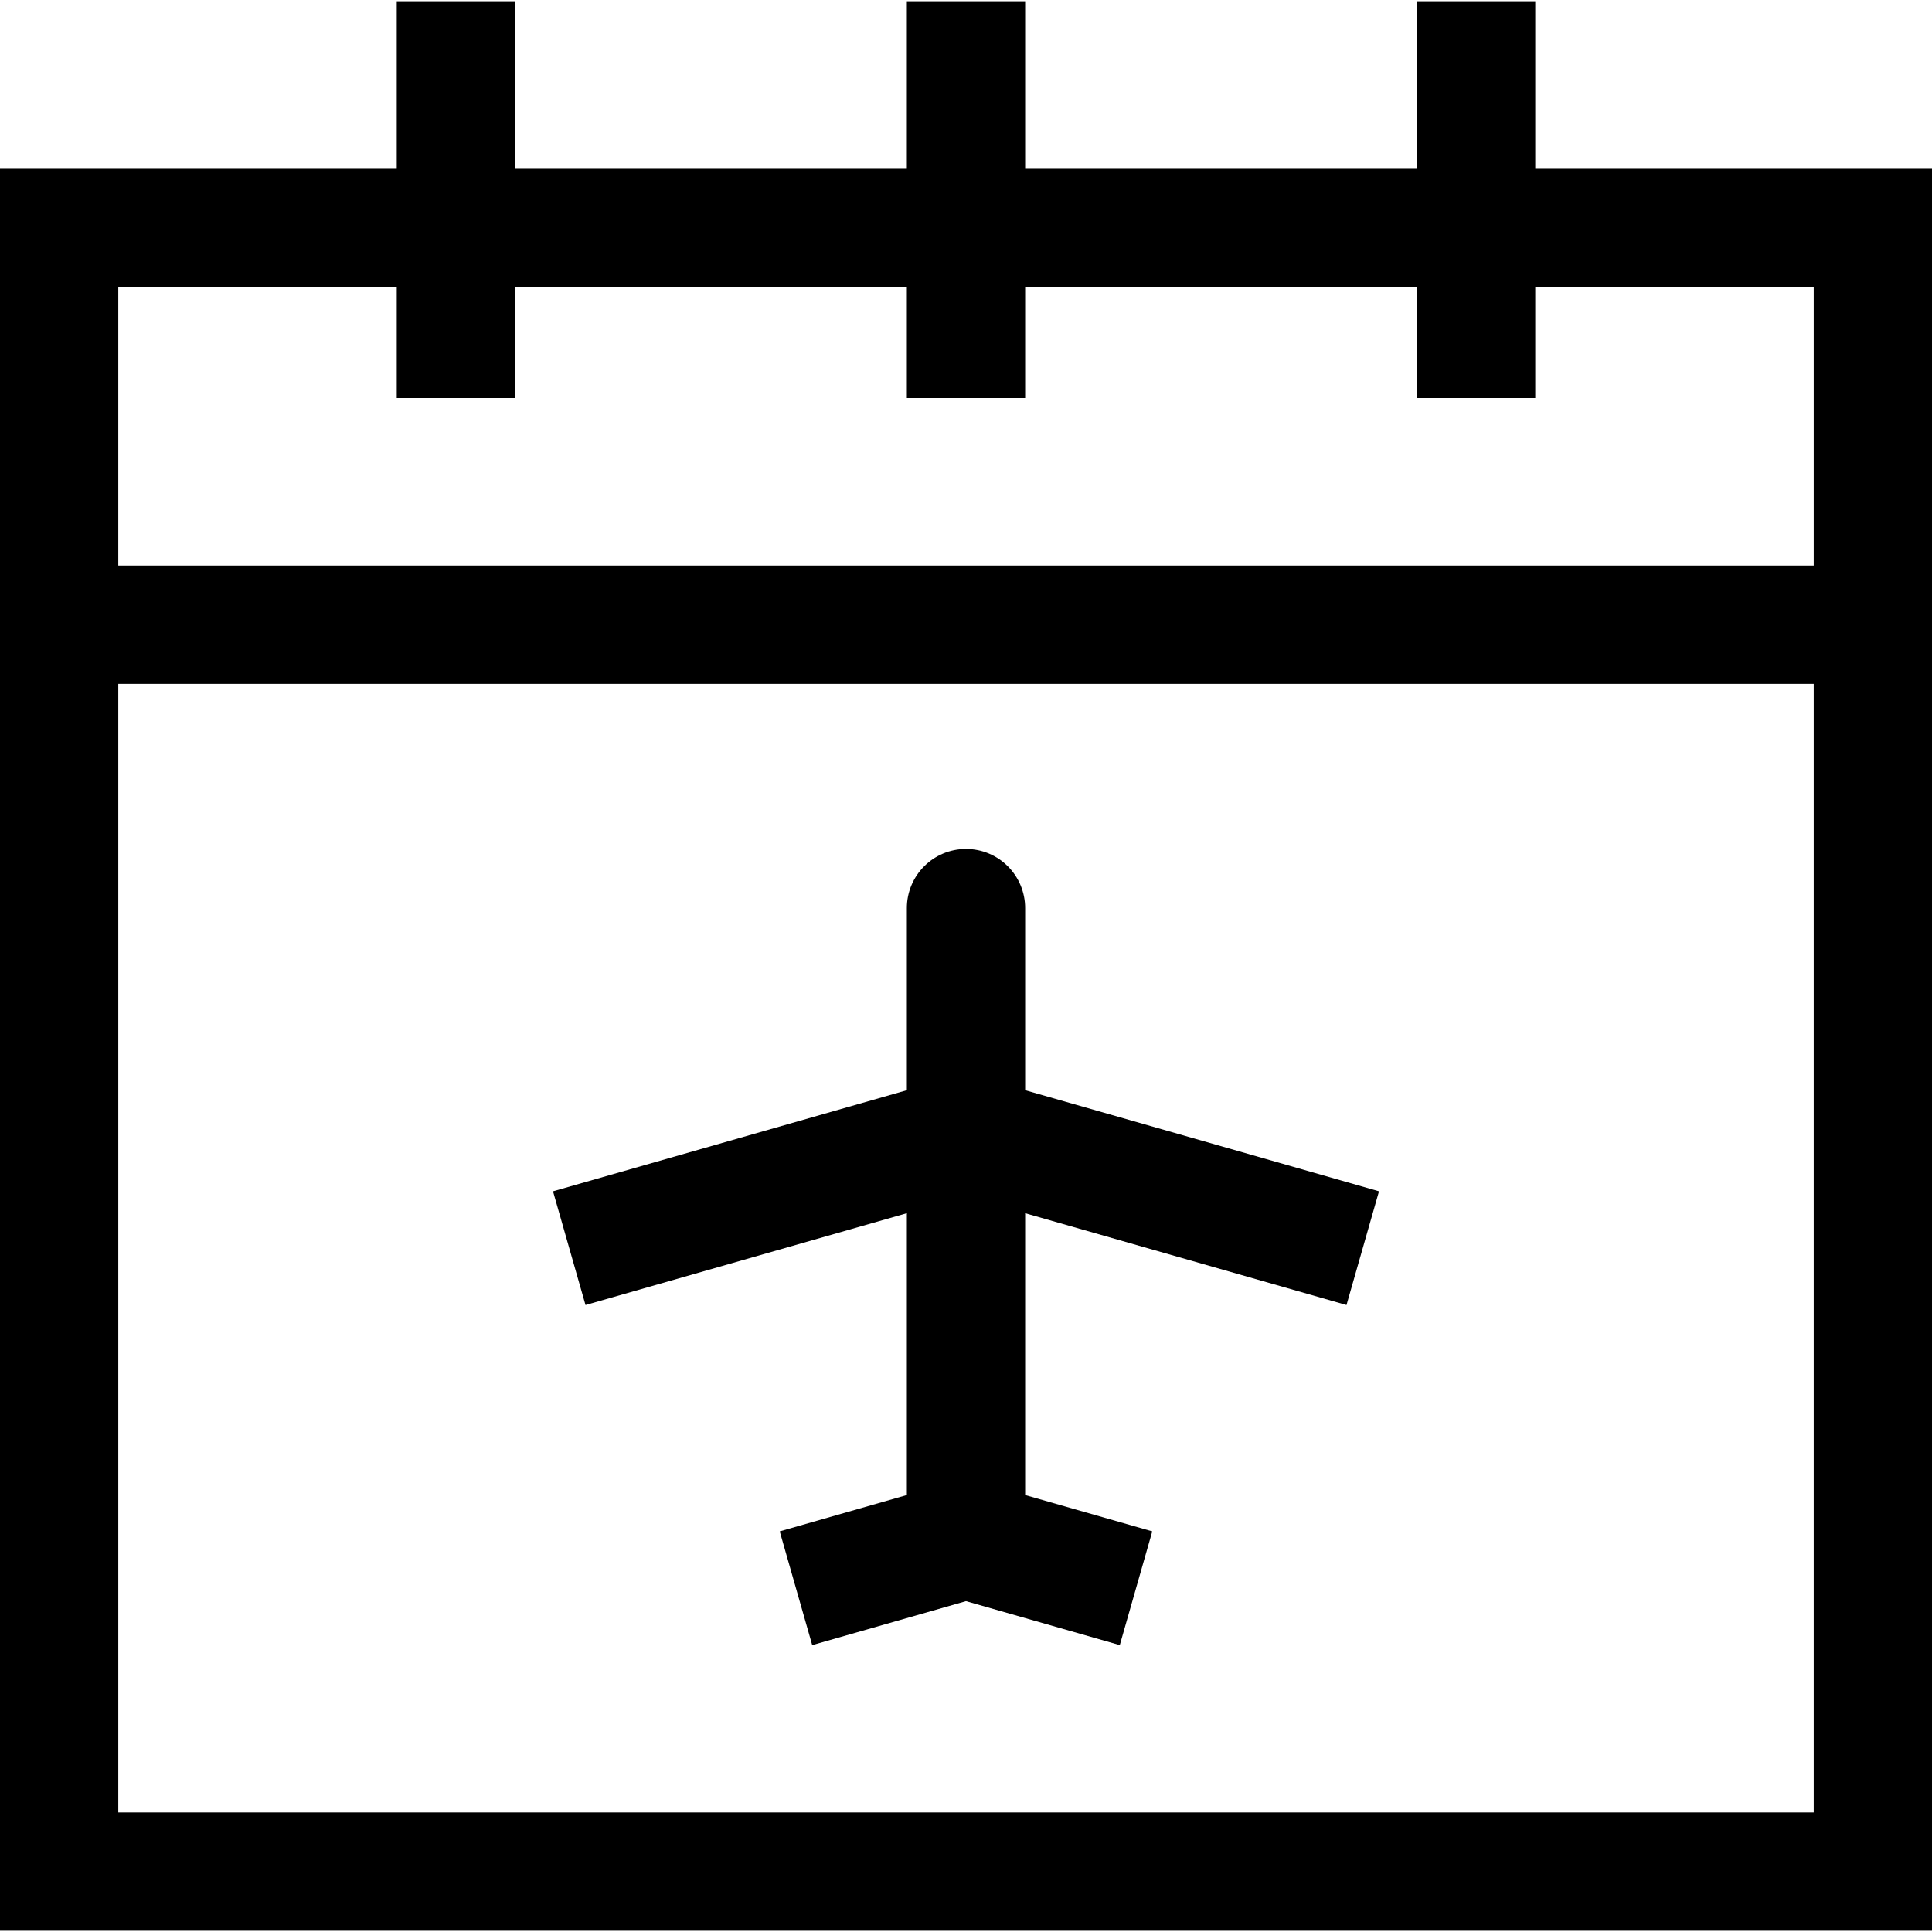 <?xml version="1.0" encoding="iso-8859-1"?>
<!-- Generator: Adobe Illustrator 19.0.0, SVG Export Plug-In . SVG Version: 6.00 Build 0)  -->
<svg version="1.1" id="Layer_1" xmlns="http://www.w3.org/2000/svg" xmlns:xlink="http://www.w3.org/1999/xlink" x="0px" y="0px"
	 viewBox="0 0 512 512" style="enable-background:new 0 0 512 512;" xml:space="preserve">
<g>
	<g>
		<path d="M406.857,44.735V0.327H375.51v44.408H271.673V0.327h-31.347v44.408H136.49V0.327h-31.347v44.408H0v466.939h512V44.735
			H406.857z M480.653,480.327H31.347V181.225h449.306V480.327z M480.653,149.878H31.347V76.082h73.796v29.388h31.347V76.082h103.837
			v29.388h31.347V76.082H375.51v29.388h31.347V76.082h73.796V149.878z"/>
	</g>
</g>
<g>
	<g>
		<path d="M356.837,345.845l8.612-30.141l-93.775-26.792v-48.26c0-8.656-7.018-15.673-15.673-15.673
			c-8.656,0-15.673,7.018-15.673,15.673v48.26l-93.775,26.793l8.612,30.141l85.163-24.333v74.687l-33.694,9.627l8.612,30.141
			L256,424.324l40.755,11.644l8.612-30.141l-33.694-9.627v-74.687L356.837,345.845z"/>
	</g>
</g>
<g>
</g>
<g>
</g>
<g>
</g>
<g>
</g>
<g>
</g>
<g>
</g>
<g>
</g>
<g>
</g>
<g>
</g>
<g>
</g>
<g>
</g>
<g>
</g>
<g>
</g>
<g>
</g>
<g>
</g>
</svg>
